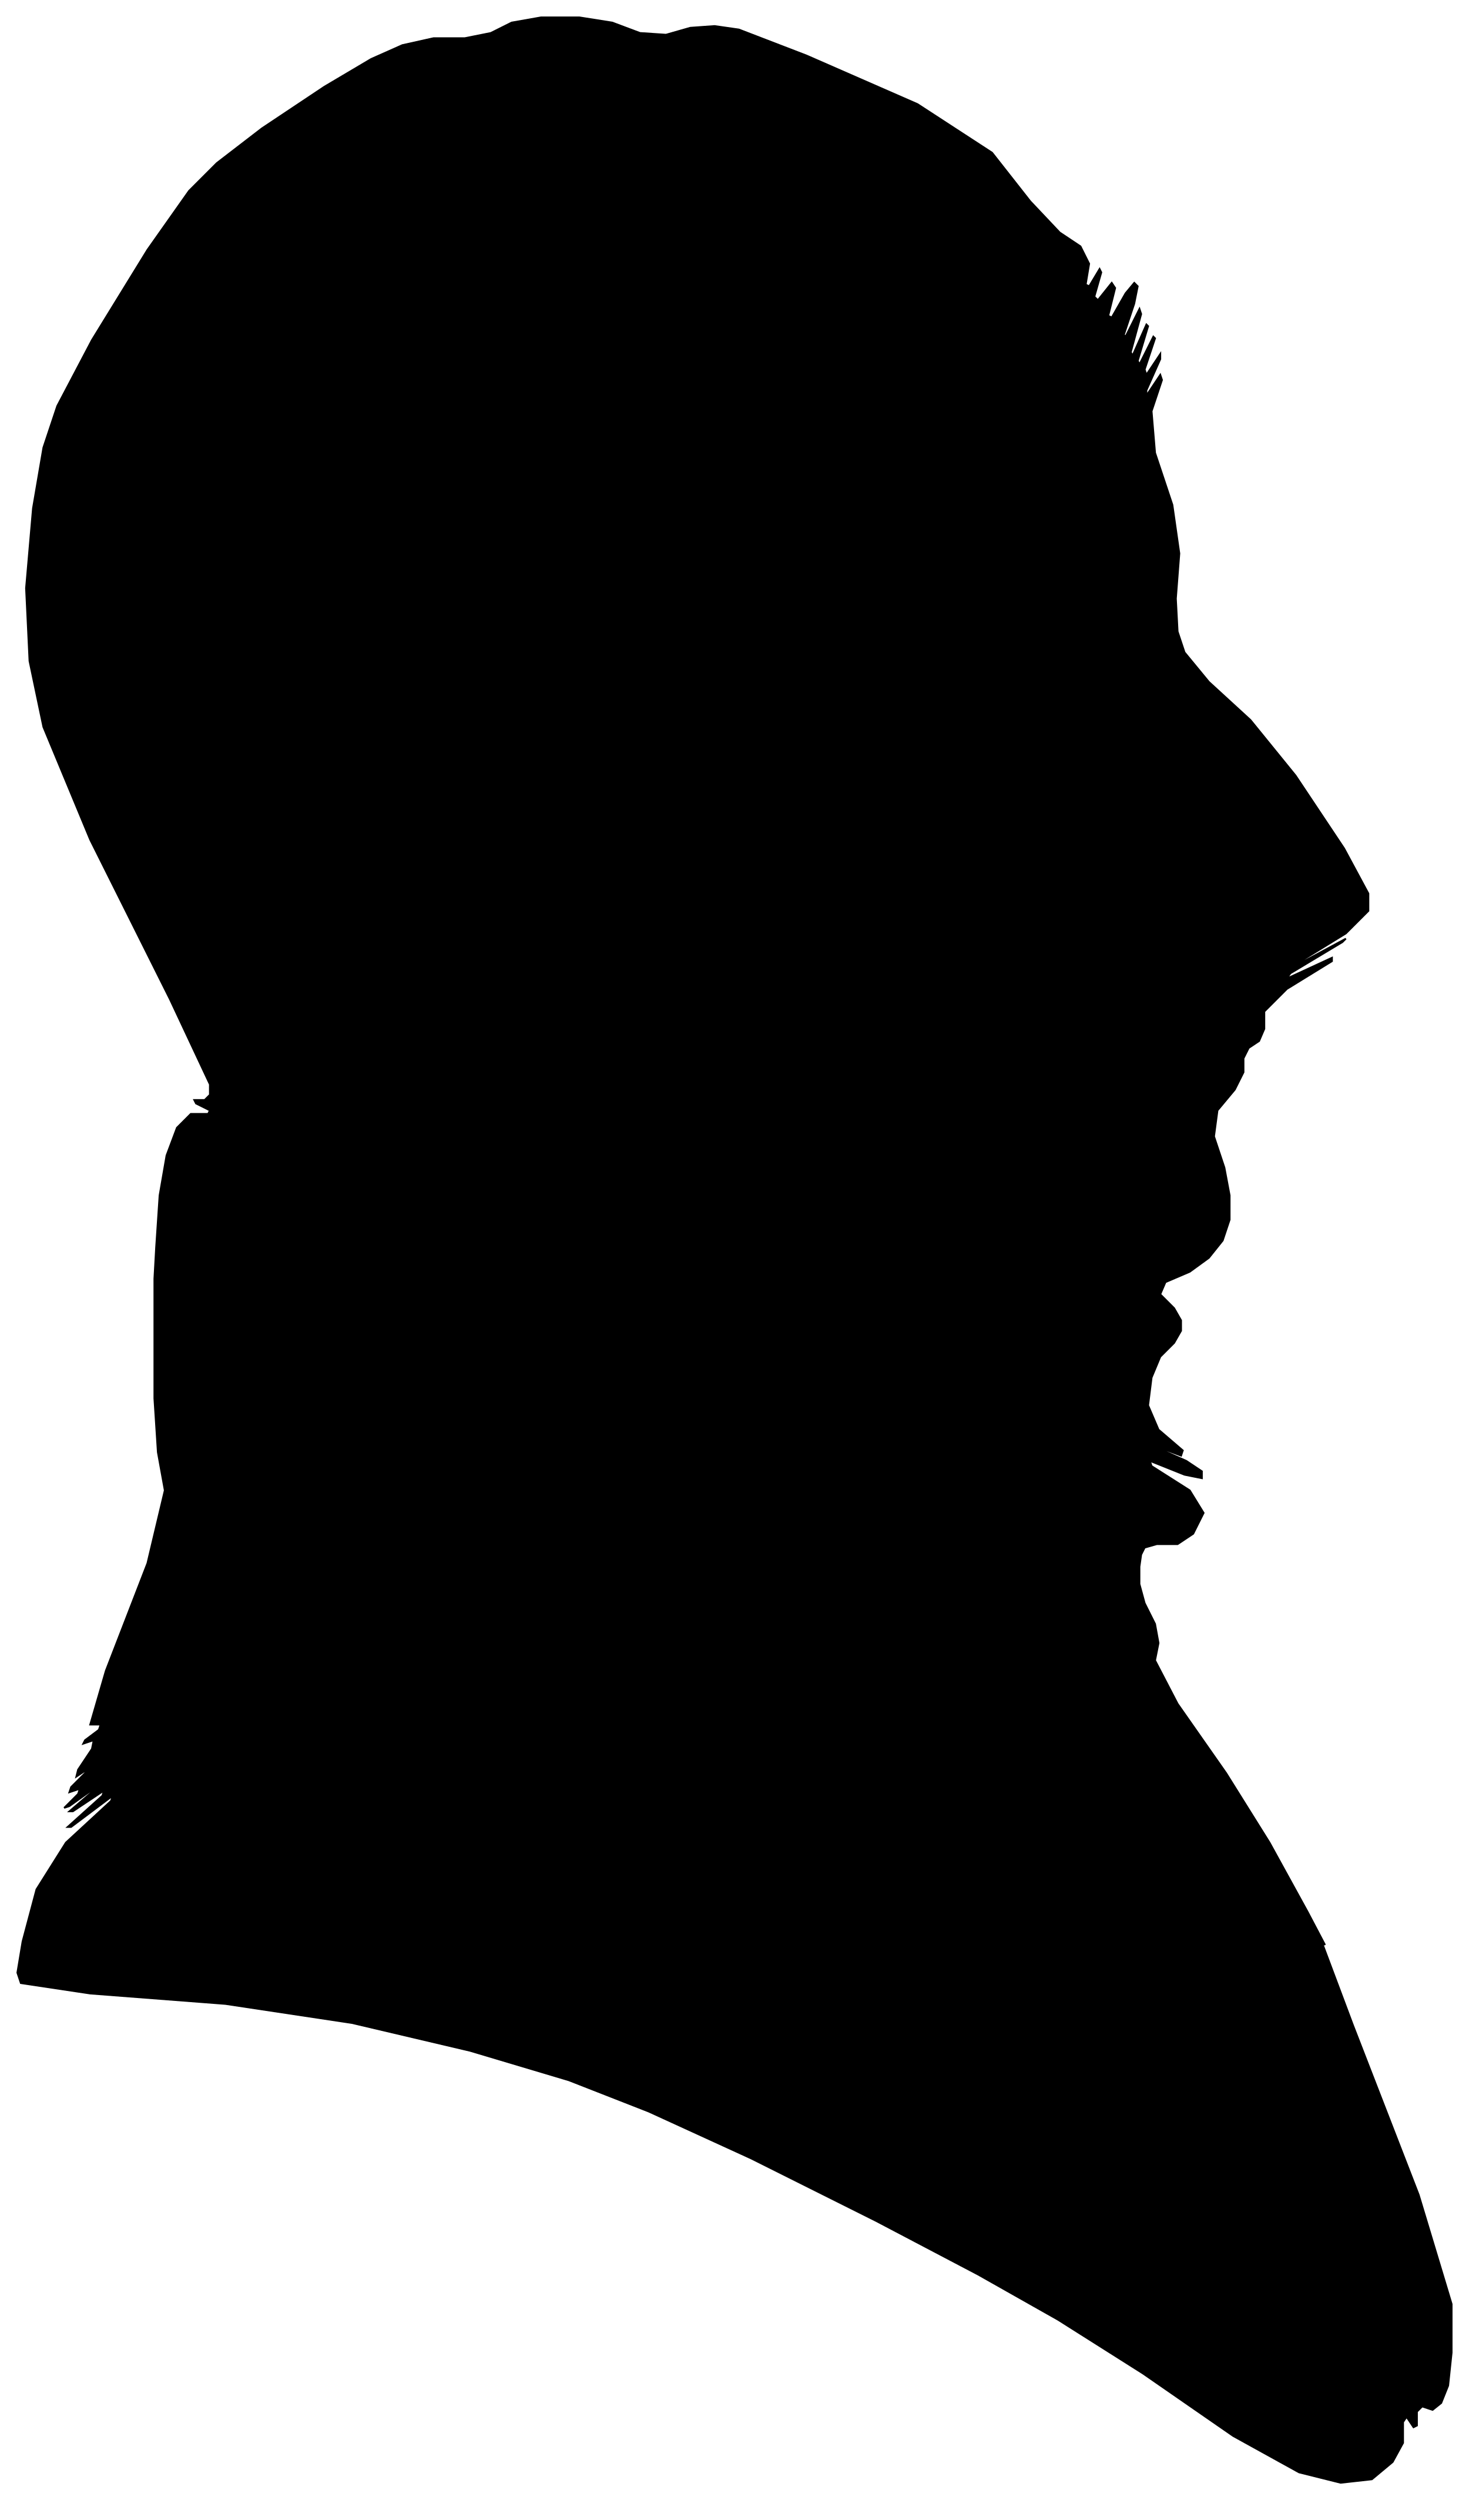 <?xml version="1.0" encoding="UTF-8"?>
<svg xmlns="http://www.w3.org/2000/svg" viewBox="313.00 348.00 847.00 1441.00">
  <path d="M 403.00 1067.00 L 405.00 1037.00 L 409.00 1014.00 L 415.00 998.00 L 423.00 990.00 L 433.00 990.00 L 434.00 988.00 L 426.00 984.00 L 425.00 982.00 L 431.00 982.00 L 434.00 979.00 L 434.00 973.00 L 411.00 924.00 L 365.00 832.00 L 338.00 767.00 L 330.00 729.00 L 328.00 687.00 L 332.00 641.00 L 338.00 606.00 L 346.00 582.00 L 366.00 544.00 L 398.00 492.00 L 422.00 458.00 L 438.00 442.00 L 464.00 422.00 L 500.00 398.00 L 527.00 382.00 L 545.00 374.00 L 563.00 370.00 L 581.00 370.00 L 596.00 367.00 L 608.00 361.00 L 625.00 358.00 L 647.00 358.00 L 666.00 361.00 L 682.00 367.00 L 697.00 368.00 L 711.00 364.00 L 725.00 363.00 L 739.00 365.00 L 778.00 380.00 L 842.00 408.00 L 885.00 436.00 L 907.00 464.00 L 924.00 482.00 L 936.00 490.00 L 941.00 500.00 L 939.00 512.00 L 941.00 513.00 L 947.00 503.00 L 948.00 505.00 L 944.00 519.00 L 946.00 521.00 L 954.00 511.00 L 956.00 514.00 L 952.00 530.00 L 954.00 531.00 L 962.00 517.00 L 967.00 511.00 L 969.00 513.00 L 967.00 523.00 L 961.00 541.00 L 962.00 542.00 L 970.00 526.00 L 971.00 529.00 L 965.00 551.00 L 966.00 553.00 L 974.00 535.00 L 975.00 536.00 L 969.00 556.00 L 970.00 558.00 L 978.00 542.00 L 979.00 543.00 L 973.00 561.00 L 974.00 564.00 L 982.00 552.00 L 982.00 555.00 L 974.00 573.00 L 974.00 576.00 L 982.00 564.00 L 983.00 567.00 L 977.00 585.00 L 979.00 609.00 L 989.00 639.00 L 993.00 667.00 L 991.00 693.00 L 992.00 712.00 L 996.00 724.00 L 1010.00 741.00 L 1034.00 763.00 L 1060.00 795.00 L 1088.00 837.00 L 1102.00 863.00 L 1102.00 873.00 L 1089.00 886.00 L 1063.00 902.00 L 1063.00 903.00 L 1089.00 889.00 L 1087.00 891.00 L 1057.00 909.00 L 1055.00 912.00 L 1081.00 900.00 L 1081.00 902.00 L 1055.00 918.00 L 1042.00 931.00 L 1042.00 941.00 L 1039.00 948.00 L 1033.00 952.00 L 1030.00 958.00 L 1030.00 966.00 L 1025.00 976.00 L 1015.00 988.00 L 1013.00 1003.00 L 1019.00 1021.00 L 1022.00 1037.00 L 1022.00 1051.00 L 1018.00 1063.00 L 1010.00 1073.00 L 999.00 1081.00 L 985.00 1087.00 L 982.00 1094.00 L 990.00 1102.00 L 994.00 1109.00 L 994.00 1115.00 L 990.00 1122.00 L 982.00 1130.00 L 977.00 1142.00 L 975.00 1158.00 L 981.00 1172.00 L 995.00 1184.00 L 994.00 1187.00 L 978.00 1181.00 L 979.00 1182.00 L 997.00 1190.00 L 1006.00 1196.00 L 1006.00 1200.00 L 996.00 1198.00 L 976.00 1190.00 L 977.00 1193.00 L 999.00 1207.00 L 1007.00 1220.00 L 1001.00 1232.00 L 992.00 1238.00 L 980.00 1238.00 L 973.00 1240.00 L 971.00 1244.00 L 970.00 1251.00 L 970.00 1261.00 L 973.00 1272.00 L 979.00 1284.00 L 981.00 1295.00 L 979.00 1305.00 L 992.00 1330.00 L 1020.00 1370.00 L 1045.00 1410.00 L 1067.00 1450.00 L 1077.00 1469.00 L 1075.00 1467.00 L 1093.00 1515.00 L 1131.00 1613.00 L 1150.00 1676.00 L 1150.00 1704.00 L 1148.00 1723.00 L 1144.00 1733.00 L 1139.00 1737.00 L 1133.00 1735.00 L 1130.00 1738.00 L 1130.00 1746.00 L 1128.00 1747.00 L 1124.00 1741.00 L 1122.00 1744.00 L 1122.00 1756.00 L 1116.00 1767.00 L 1104.00 1777.00 L 1086.00 1779.00 L 1062.00 1773.00 L 1024.00 1752.00 L 972.00 1716.00 L 923.00 1685.00 L 877.00 1659.00 L 818.00 1628.00 L 746.00 1592.00 L 687.00 1565.00 L 641.00 1547.00 L 584.00 1530.00 L 516.00 1514.00 L 443.00 1503.00 L 365.00 1497.00 L 325.00 1491.00 L 323.00 1485.00 L 326.00 1467.00 L 334.00 1437.00 L 351.00 1410.00 L 377.00 1386.00 L 378.00 1383.00 L 354.00 1401.00 L 352.00 1401.00 L 372.00 1383.00 L 373.00 1380.00 L 355.00 1392.00 L 353.00 1392.00 L 367.00 1380.00 L 367.00 1379.00 L 353.00 1389.00 L 350.00 1390.00 L 358.00 1382.00 L 359.00 1379.00 L 353.00 1381.00 L 354.00 1378.00 L 362.00 1370.00 L 363.00 1368.00 L 357.00 1372.00 L 358.00 1368.00 L 366.00 1356.00 L 367.00 1351.00 L 361.00 1353.00 L 362.00 1351.00 L 370.00 1345.00 L 371.00 1342.00 L 365.00 1342.00 L 374.00 1311.00 L 398.00 1249.00 L 408.00 1207.00 L 404.00 1185.00 L 402.00 1154.00 L 402.00 1114.00 L 402.00 1091.00 L 402.00 1085.00 L 403.00 1067.00 Z" fill="black" stroke="black" stroke-width="1"/>
</svg>